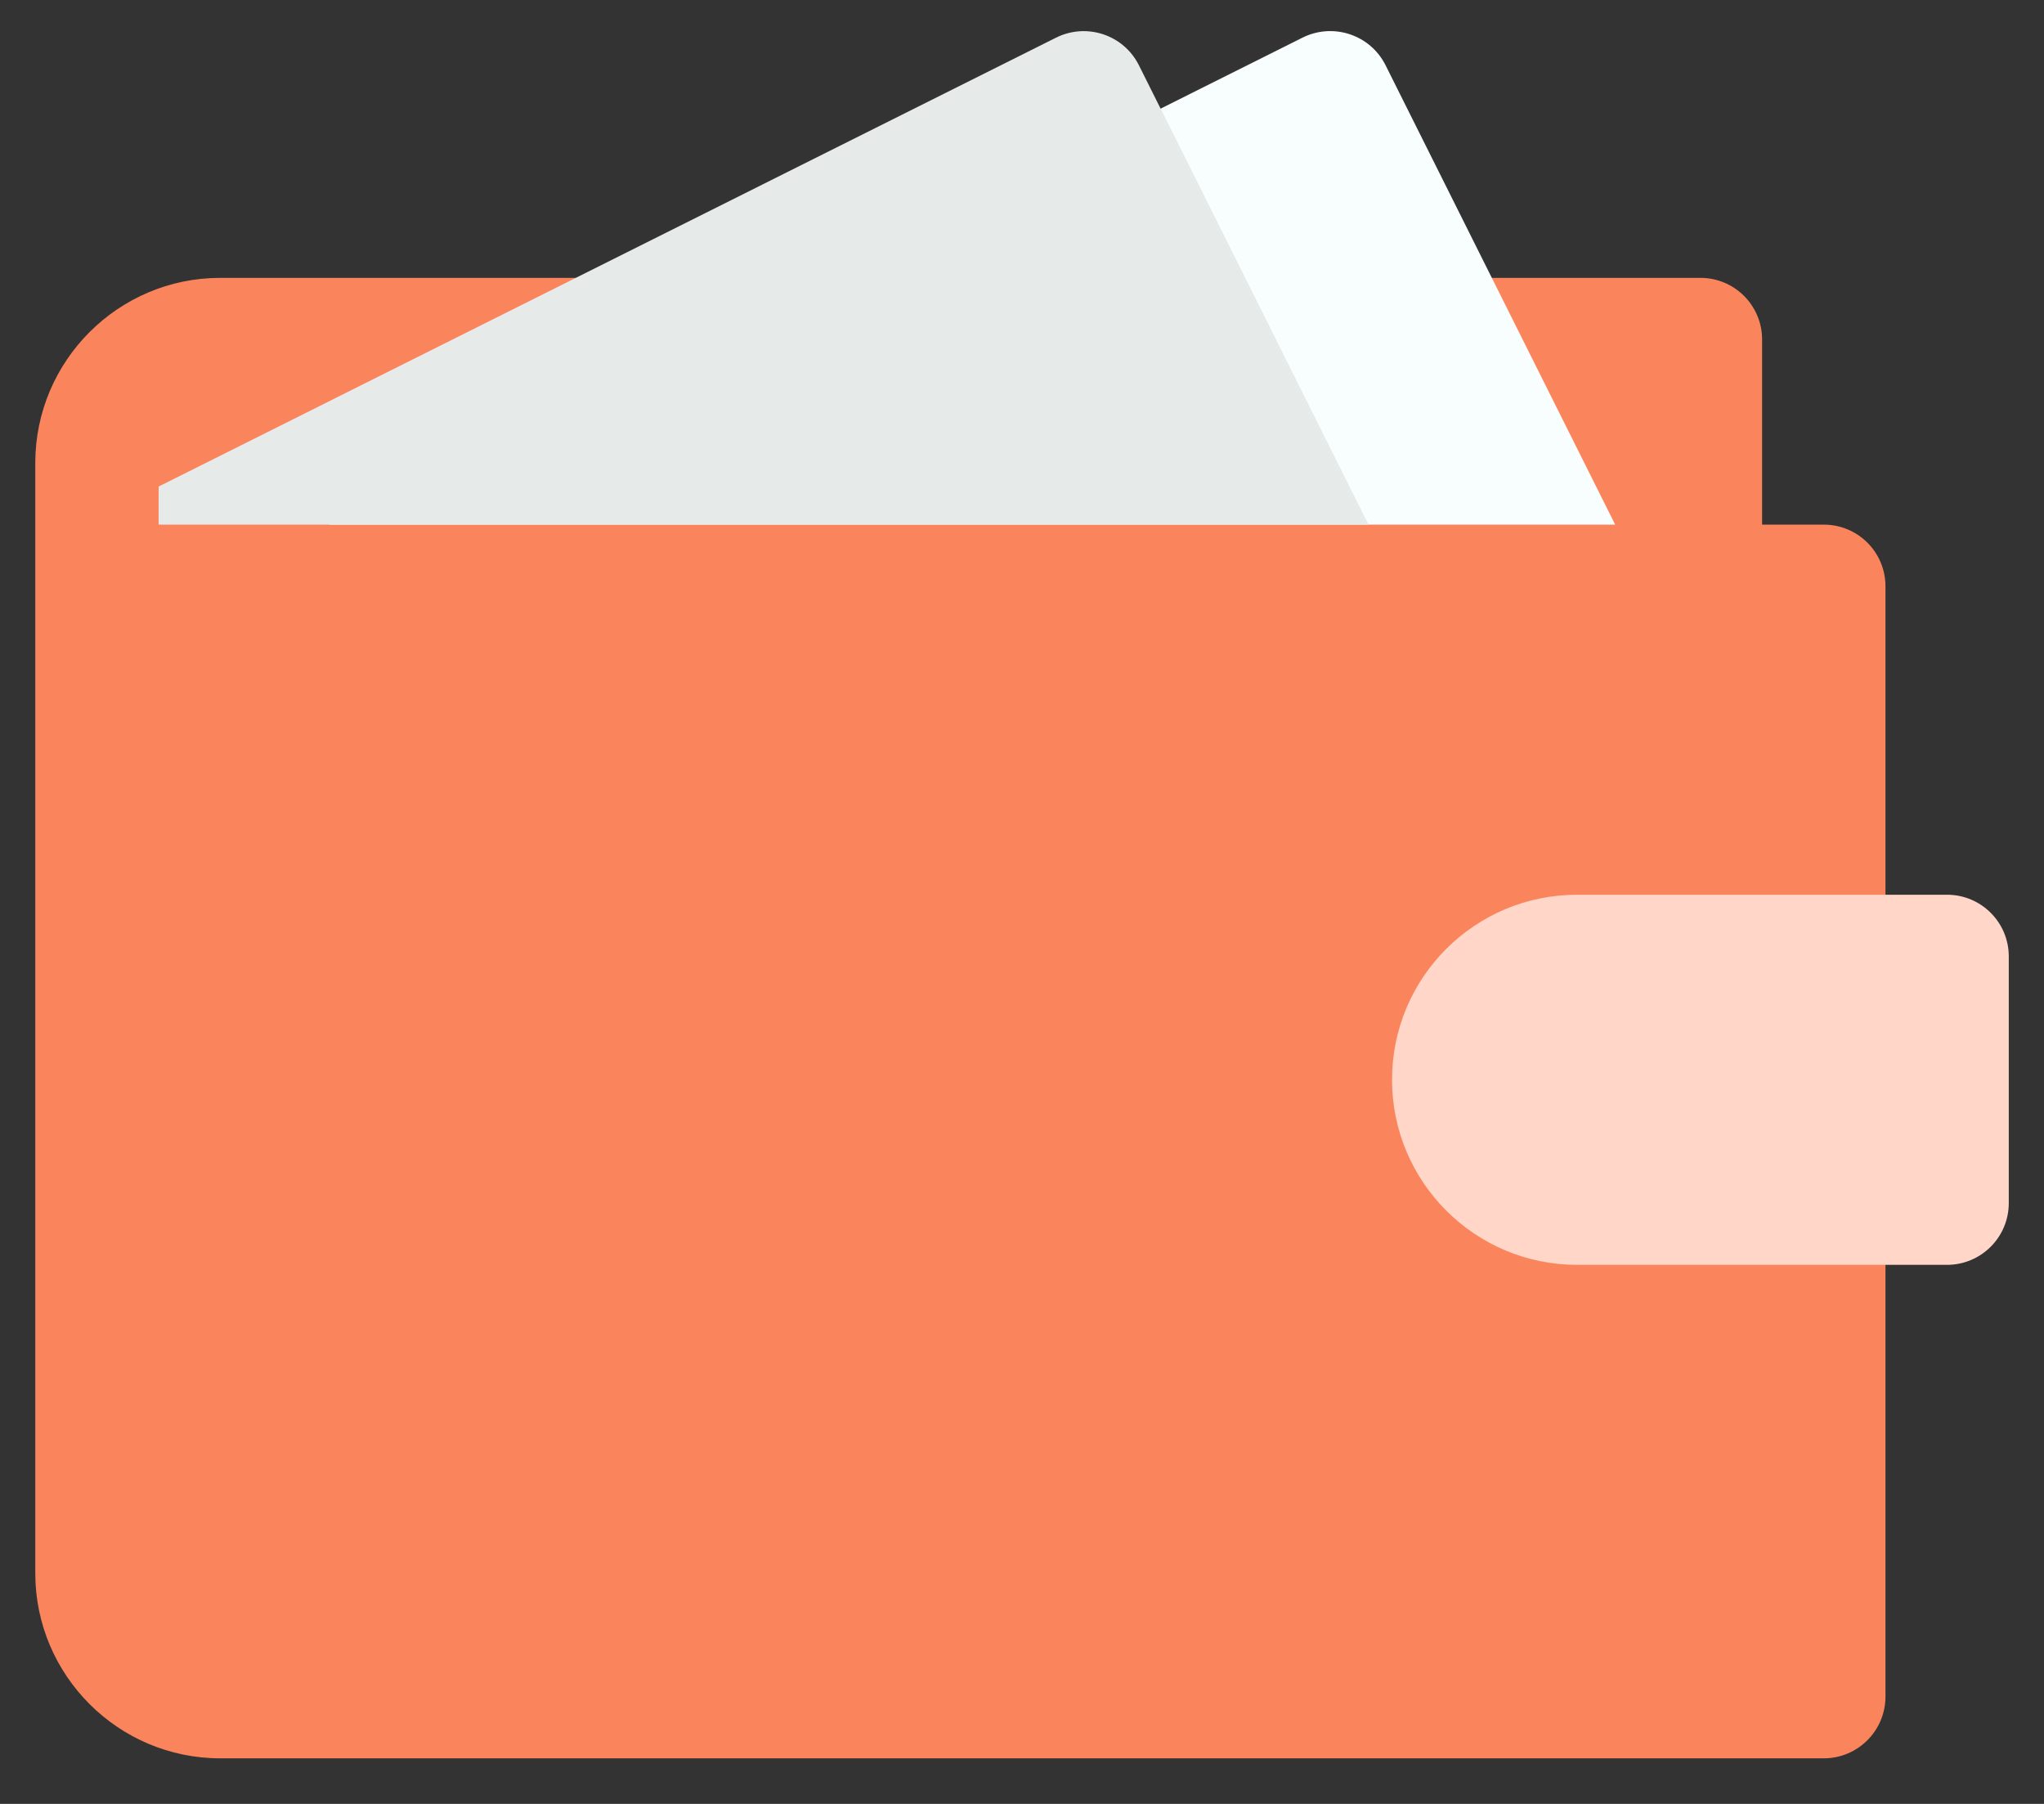 <svg width="34" height="30" viewBox="0 0 34 30" fill="none" xmlns="http://www.w3.org/2000/svg">
<rect x="0" y="0" width="34" height="30" fill="#333333" stroke="none"/>
<path d="M30.337 8.725H29.311V5.647C29.311 5.079 28.851 4.621 28.285 4.621H3.664C1.967 4.621 0.587 6.002 0.587 7.699V26.164C0.587 27.861 1.967 29.242 3.664 29.242H30.337C30.903 29.242 31.363 28.782 31.363 28.216V9.751C31.363 9.182 30.903 8.725 30.337 8.725Z" fill="#FA855C"/>
<path d="M32.388 21.035H26.233C24.534 21.035 23.155 19.656 23.155 17.957C23.155 16.256 24.534 14.88 26.233 14.88H32.388C32.954 14.88 33.414 15.339 33.414 15.905V20.009C33.414 20.575 32.954 21.035 32.388 21.035Z" fill="#FFD6C8"/>
<path d="M26.867 8.725L23.047 1.084C22.792 0.577 22.177 0.374 21.67 0.624L5.474 8.725H26.867Z" fill="#F8FEFE"/>
<path d="M2.639 8.725H22.764L18.944 1.084C18.689 0.577 18.074 0.374 17.567 0.626L2.639 8.091V8.725Z" fill="#E6EAE8"/>
</svg>

